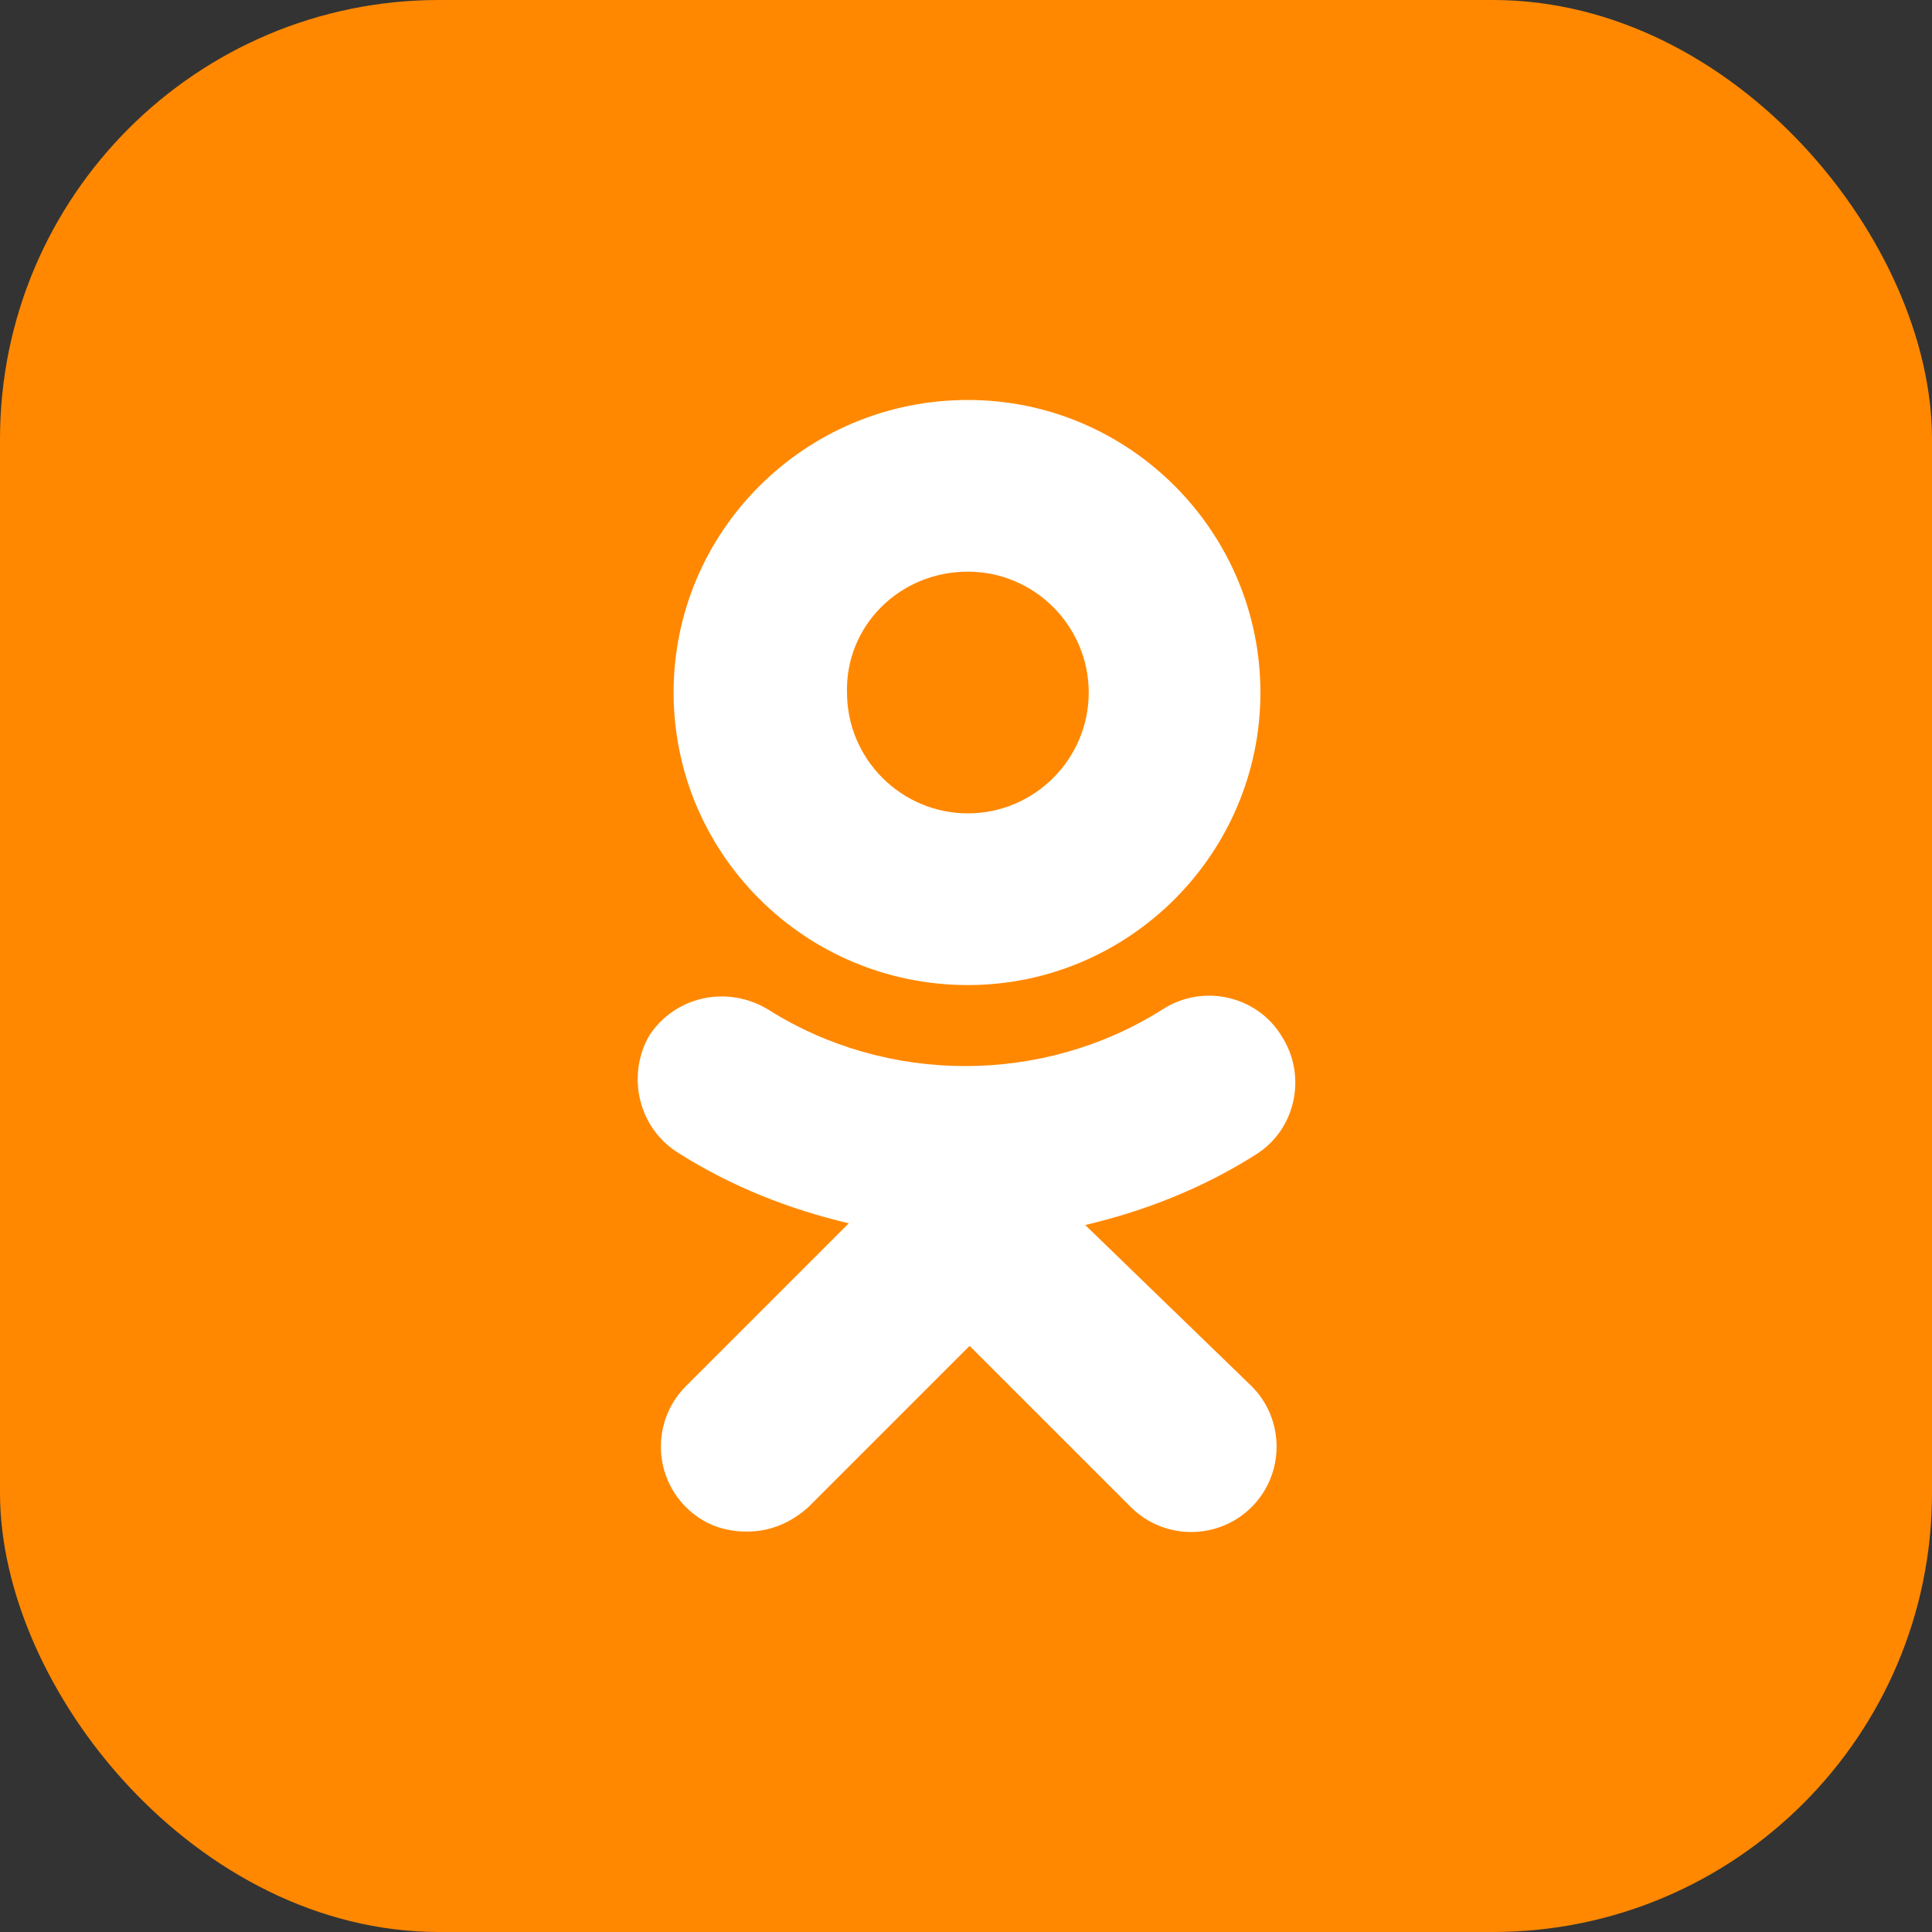<svg width="44" height="44" viewBox="0 0 44 44" fill="none" xmlns="http://www.w3.org/2000/svg">
<rect x="0" y="0" width="44" height="44" fill="#333333" stroke="none"/>
<g clip-path="url(#clip0_171_556)">
<path d="M22.043 22.434C25.713 22.434 28.705 19.442 28.705 15.772C28.705 12.101 25.713 9.109 22.043 9.109C18.332 9.109 15.341 12.101 15.341 15.772C15.341 19.442 18.332 22.434 22.043 22.434ZM22.043 13.019C23.558 13.019 24.795 14.256 24.795 15.772C24.795 17.288 23.558 18.524 22.043 18.524C20.527 18.524 19.29 17.288 19.29 15.772C19.25 14.256 20.487 13.019 22.043 13.019Z" fill="white"/>
<path d="M24.715 27.899C26.072 27.58 27.388 27.062 28.585 26.304C29.503 25.745 29.782 24.509 29.184 23.591C28.625 22.673 27.388 22.394 26.471 22.992C23.758 24.708 20.207 24.708 17.495 22.992C16.577 22.434 15.38 22.673 14.782 23.591C14.263 24.509 14.543 25.705 15.46 26.264C16.657 27.022 17.974 27.54 19.33 27.86L15.62 31.57C14.862 32.328 14.862 33.564 15.62 34.322C16.019 34.721 16.497 34.881 17.016 34.881C17.535 34.881 18.013 34.681 18.412 34.322L22.082 30.652L25.753 34.322C26.511 35.08 27.747 35.08 28.505 34.322C29.263 33.564 29.263 32.328 28.505 31.57L24.715 27.899Z" fill="white"/>
<rect width="44" height="44" rx="10" fill="#FF8800"/>
<path d="M22.043 22.434C25.713 22.434 28.705 19.442 28.705 15.772C28.705 12.101 25.713 9.109 22.043 9.109C18.332 9.109 15.341 12.101 15.341 15.772C15.341 19.442 18.332 22.434 22.043 22.434ZM22.043 13.019C23.558 13.019 24.795 14.256 24.795 15.772C24.795 17.288 23.558 18.524 22.043 18.524C20.527 18.524 19.29 17.288 19.29 15.772C19.25 14.256 20.487 13.019 22.043 13.019Z" fill="white"/>
<path d="M24.715 27.899C26.072 27.58 27.388 27.062 28.585 26.304C29.503 25.745 29.782 24.509 29.184 23.591C28.625 22.673 27.388 22.394 26.471 22.992C23.758 24.708 20.208 24.708 17.495 22.992C16.577 22.434 15.38 22.673 14.782 23.591C14.263 24.509 14.543 25.705 15.46 26.264C16.657 27.022 17.974 27.54 19.33 27.86L15.62 31.57C14.862 32.328 14.862 33.564 15.62 34.322C16.019 34.721 16.497 34.881 17.016 34.881C17.535 34.881 18.013 34.681 18.412 34.322L22.082 30.652L25.753 34.322C26.511 35.08 27.747 35.08 28.505 34.322C29.263 33.564 29.263 32.328 28.505 31.57L24.715 27.899Z" fill="white"/>
</g>
<defs>
<clipPath id="clip0_171_556">
<rect width="44" height="44" fill="white"/>
</clipPath>
</defs>
</svg>
